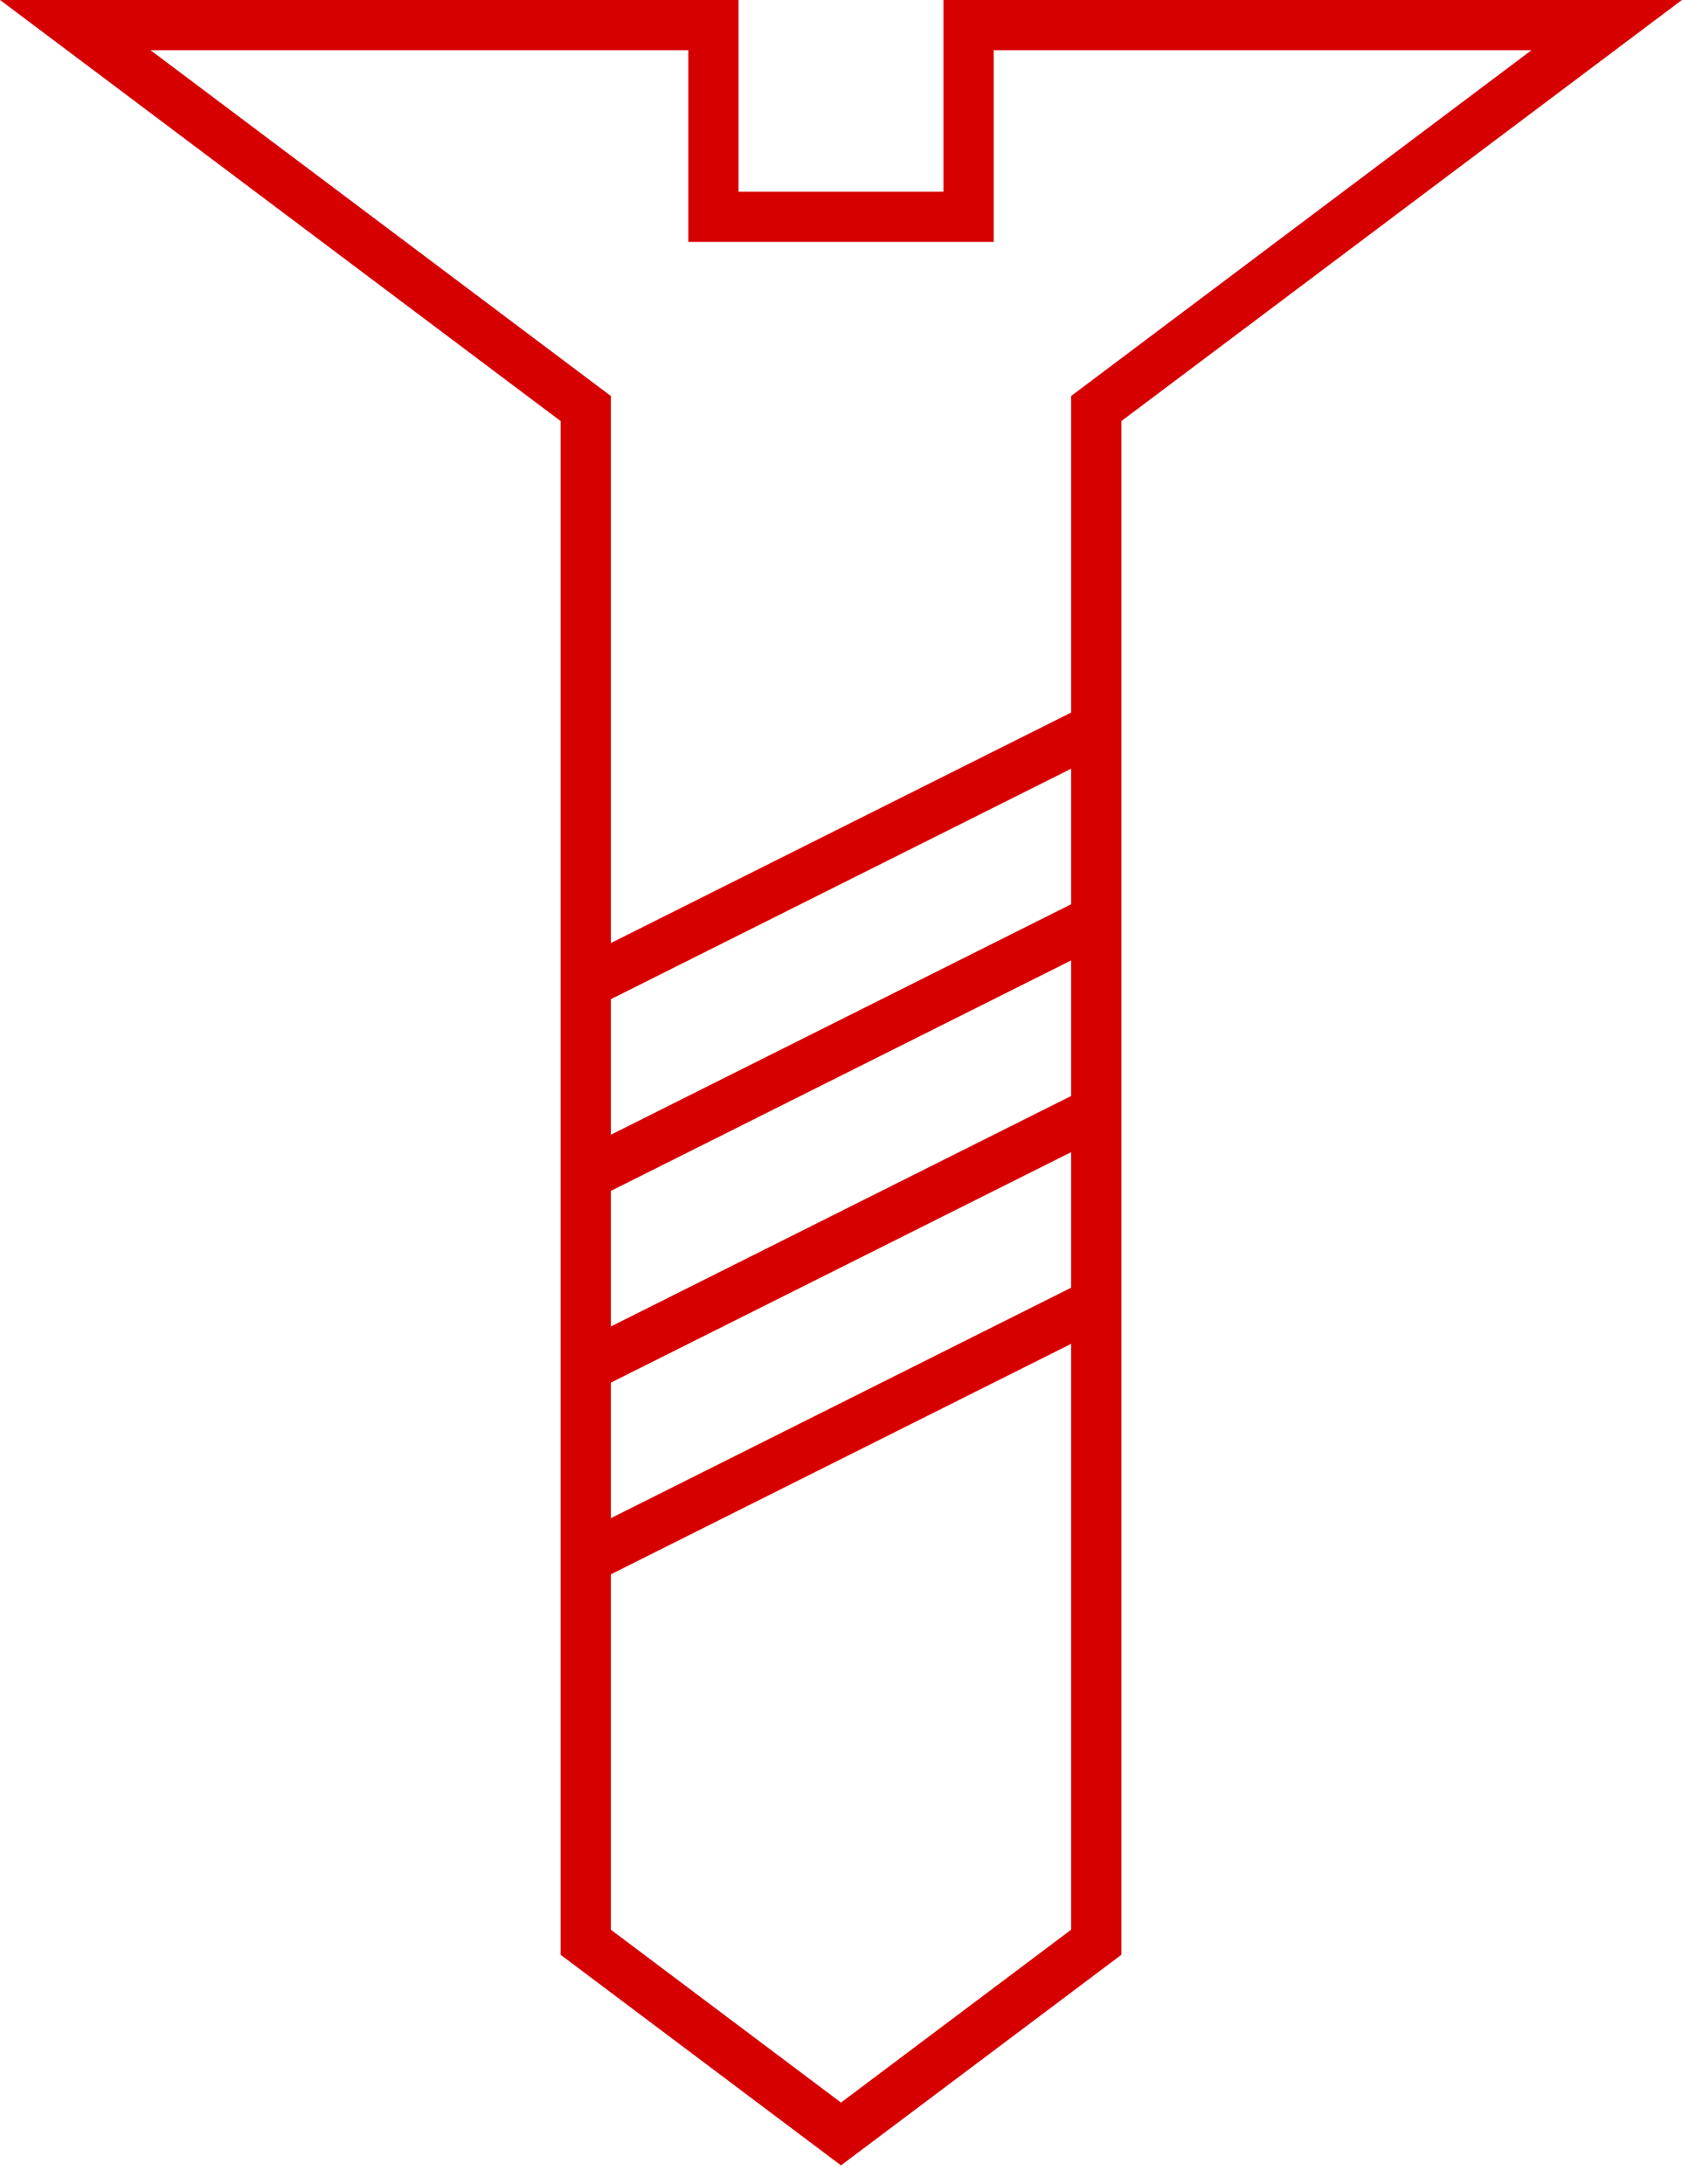 <svg width="67" height="87" viewBox="0 0 67 87" fill="none" xmlns="http://www.w3.org/2000/svg">
<path d="M23.333 62.091V77.364L33.5 85L43.667 77.364V51.909M23.333 62.091V16.273L3 1H28.417V8.636H38.583V1H64L43.667 16.273V51.909M23.333 62.091C31.274 58.115 35.726 55.885 43.667 51.909M23.333 54.455C31.274 50.478 35.726 48.249 43.667 44.273M23.333 46.818C31.274 42.842 35.726 40.613 43.667 36.636M23.333 39.182C31.274 35.206 35.726 32.976 43.667 29" stroke="#D60000" stroke-width="2"/>
</svg>
